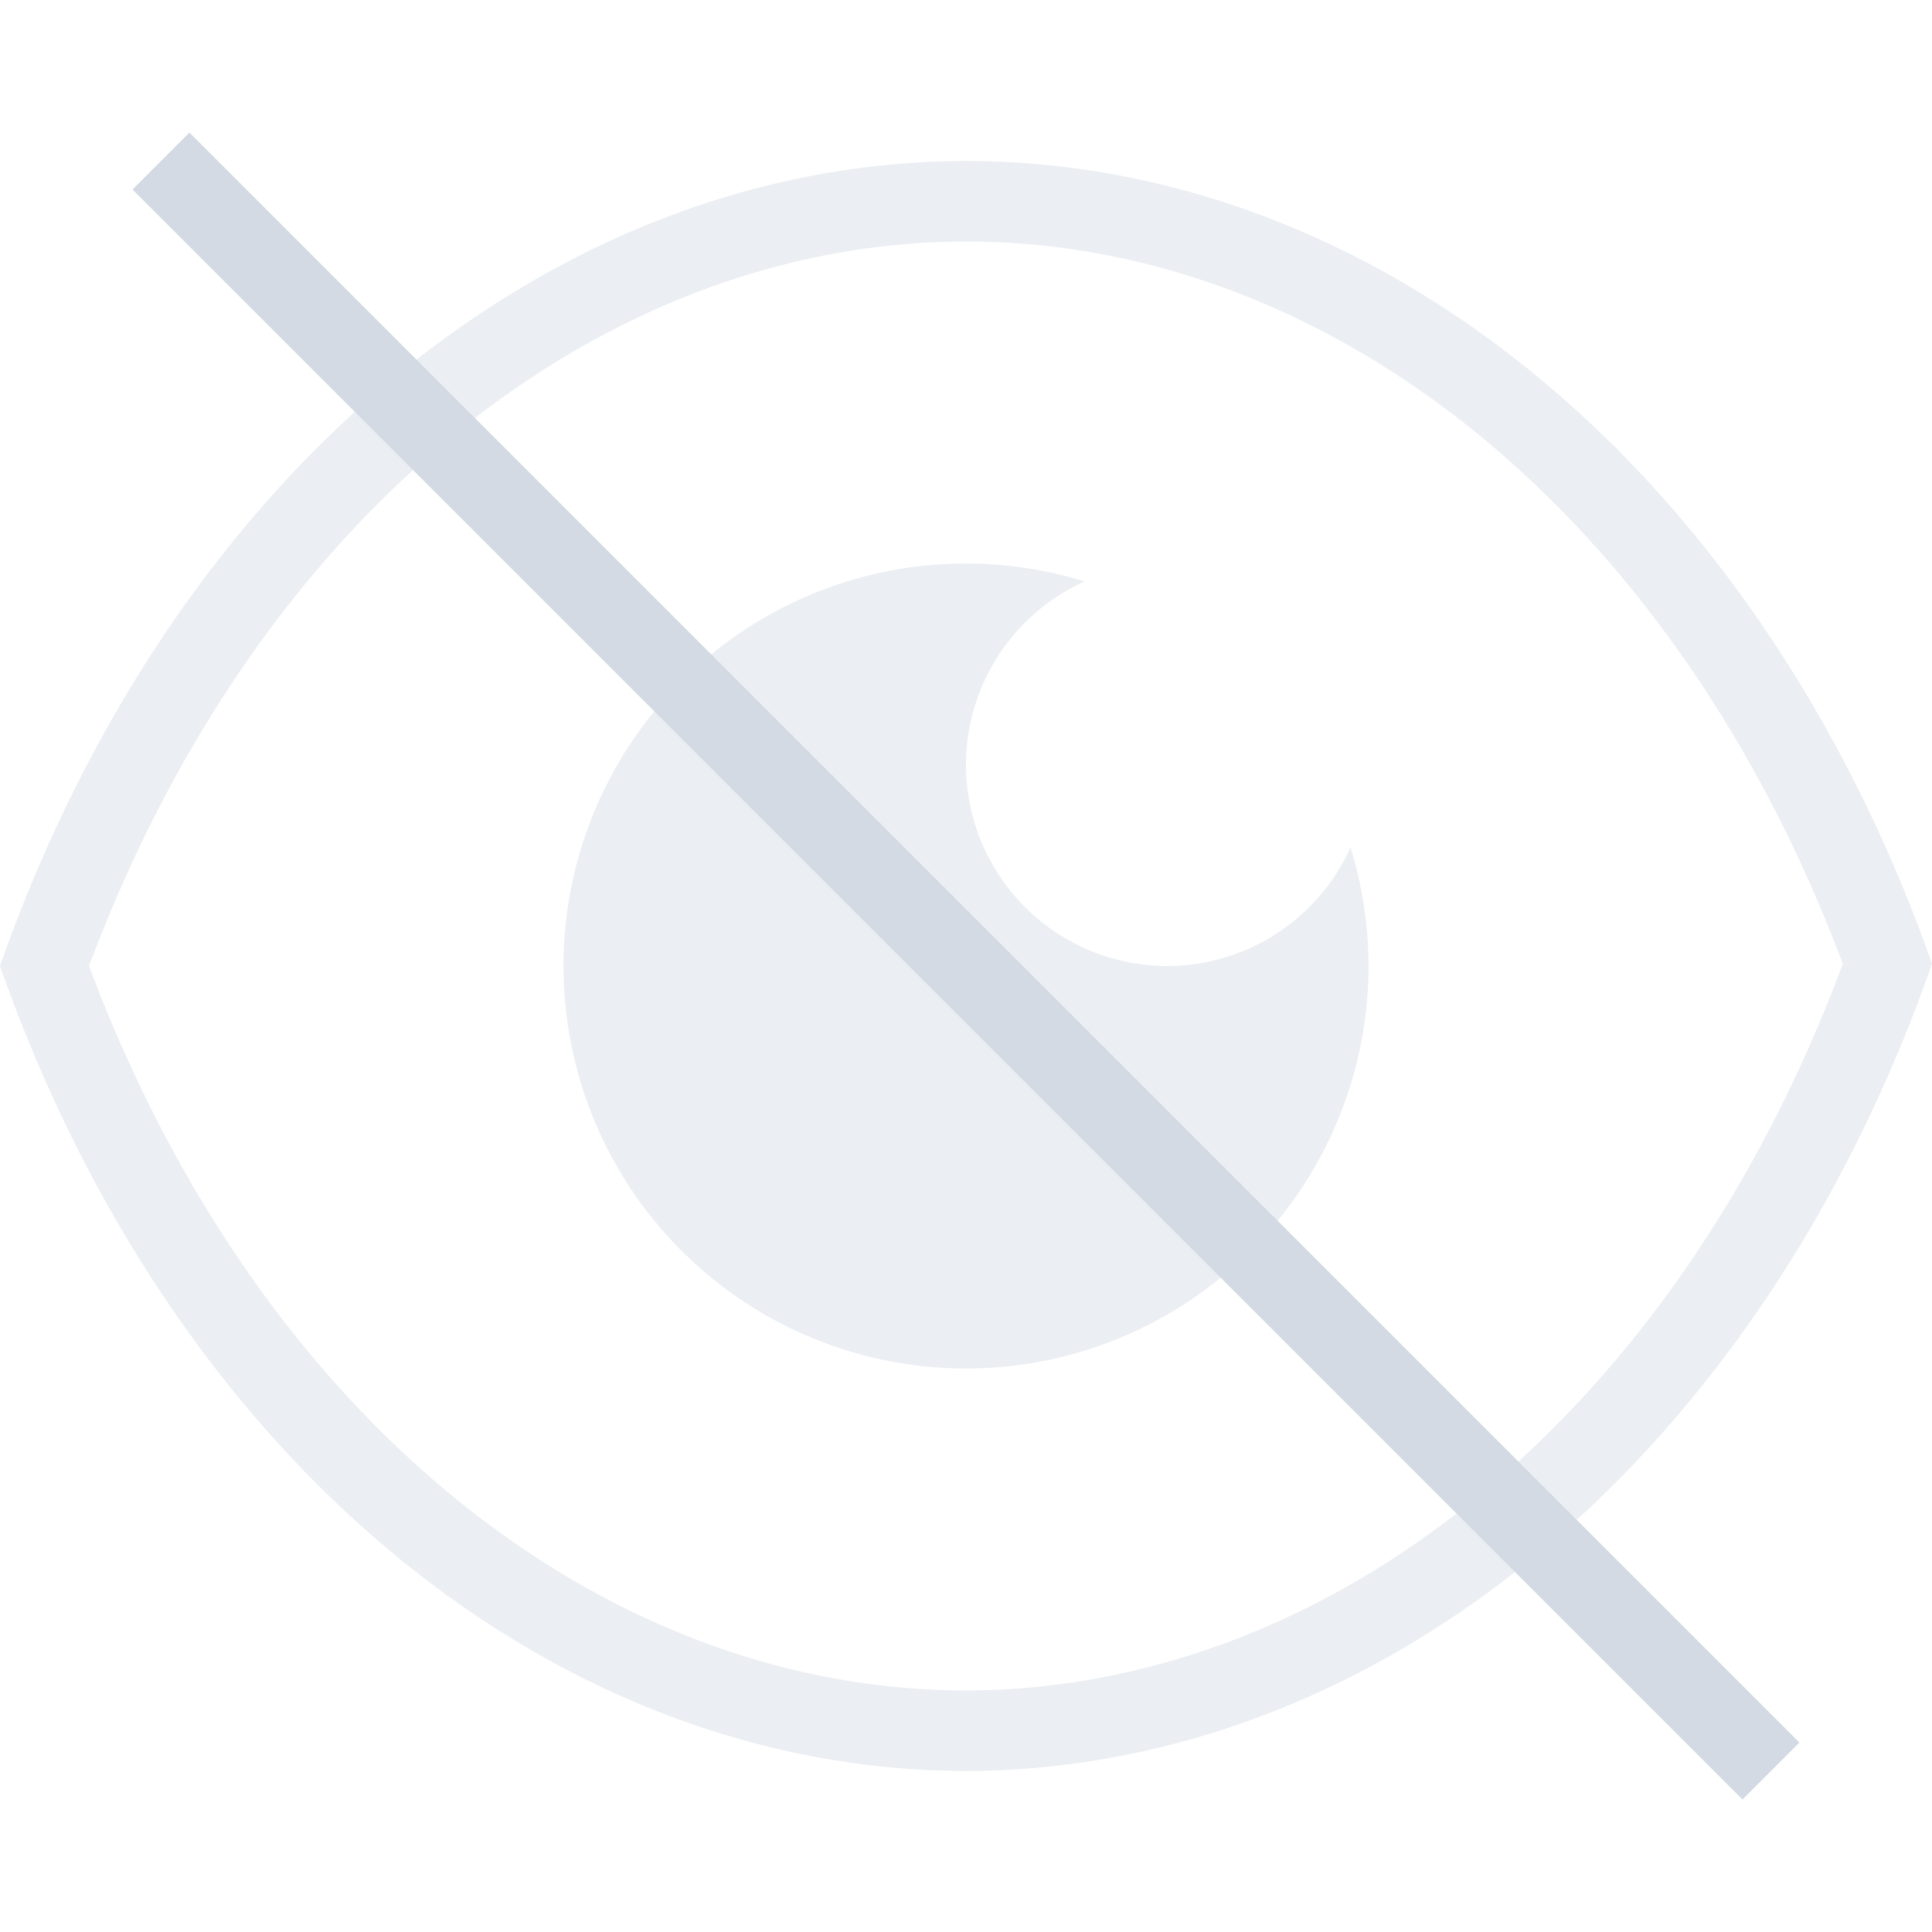 <svg width="24" height="24" version="1.1" viewBox="0 0 24 24" xmlns="http://www.w3.org/2000/svg">
 <title>org.remmina.Remmina-password-conceal-symbolic</title>
 <g fill="#d3dae3">
  <path d="m11.994 2a13.188 17 0 0 0-11.994 10 13.188 17 0 0 0 11.994 10 13.188 17 0 0 0 12.006-10.029 13.188 17 0 0 0-12.006-9.971zm0 1h2e-3c4.57 0.002 8.813 3.424 10.896 8.973-2.072 5.569-6.318 9.015-10.897 9.027-4.572-0.011-8.812-3.444-10.889-9 2.076-5.555 6.316-8.988 10.887-9z" opacity=".45" stroke-linecap="round" stroke-linejoin="round" stroke-width="2.045"/>
  <path d="m12 7a5 5 0 0 0-5 5 5 5 0 0 0 5 5 5 5 0 0 0 5-5 5 5 0 0 0-0.223-1.473 2.5 2.5 0 0 1-2.277 1.473 2.5 2.5 0 0 1-2.5-2.5 2.5 2.5 0 0 1 1.473-2.277 5 5 0 0 0-1.473-0.223z" opacity=".45"/>
  <path d="m1.646 2.354 0.707-0.707 20 20-0.707 0.707z" fill-rule="evenodd"/>
 </g>
</svg>
